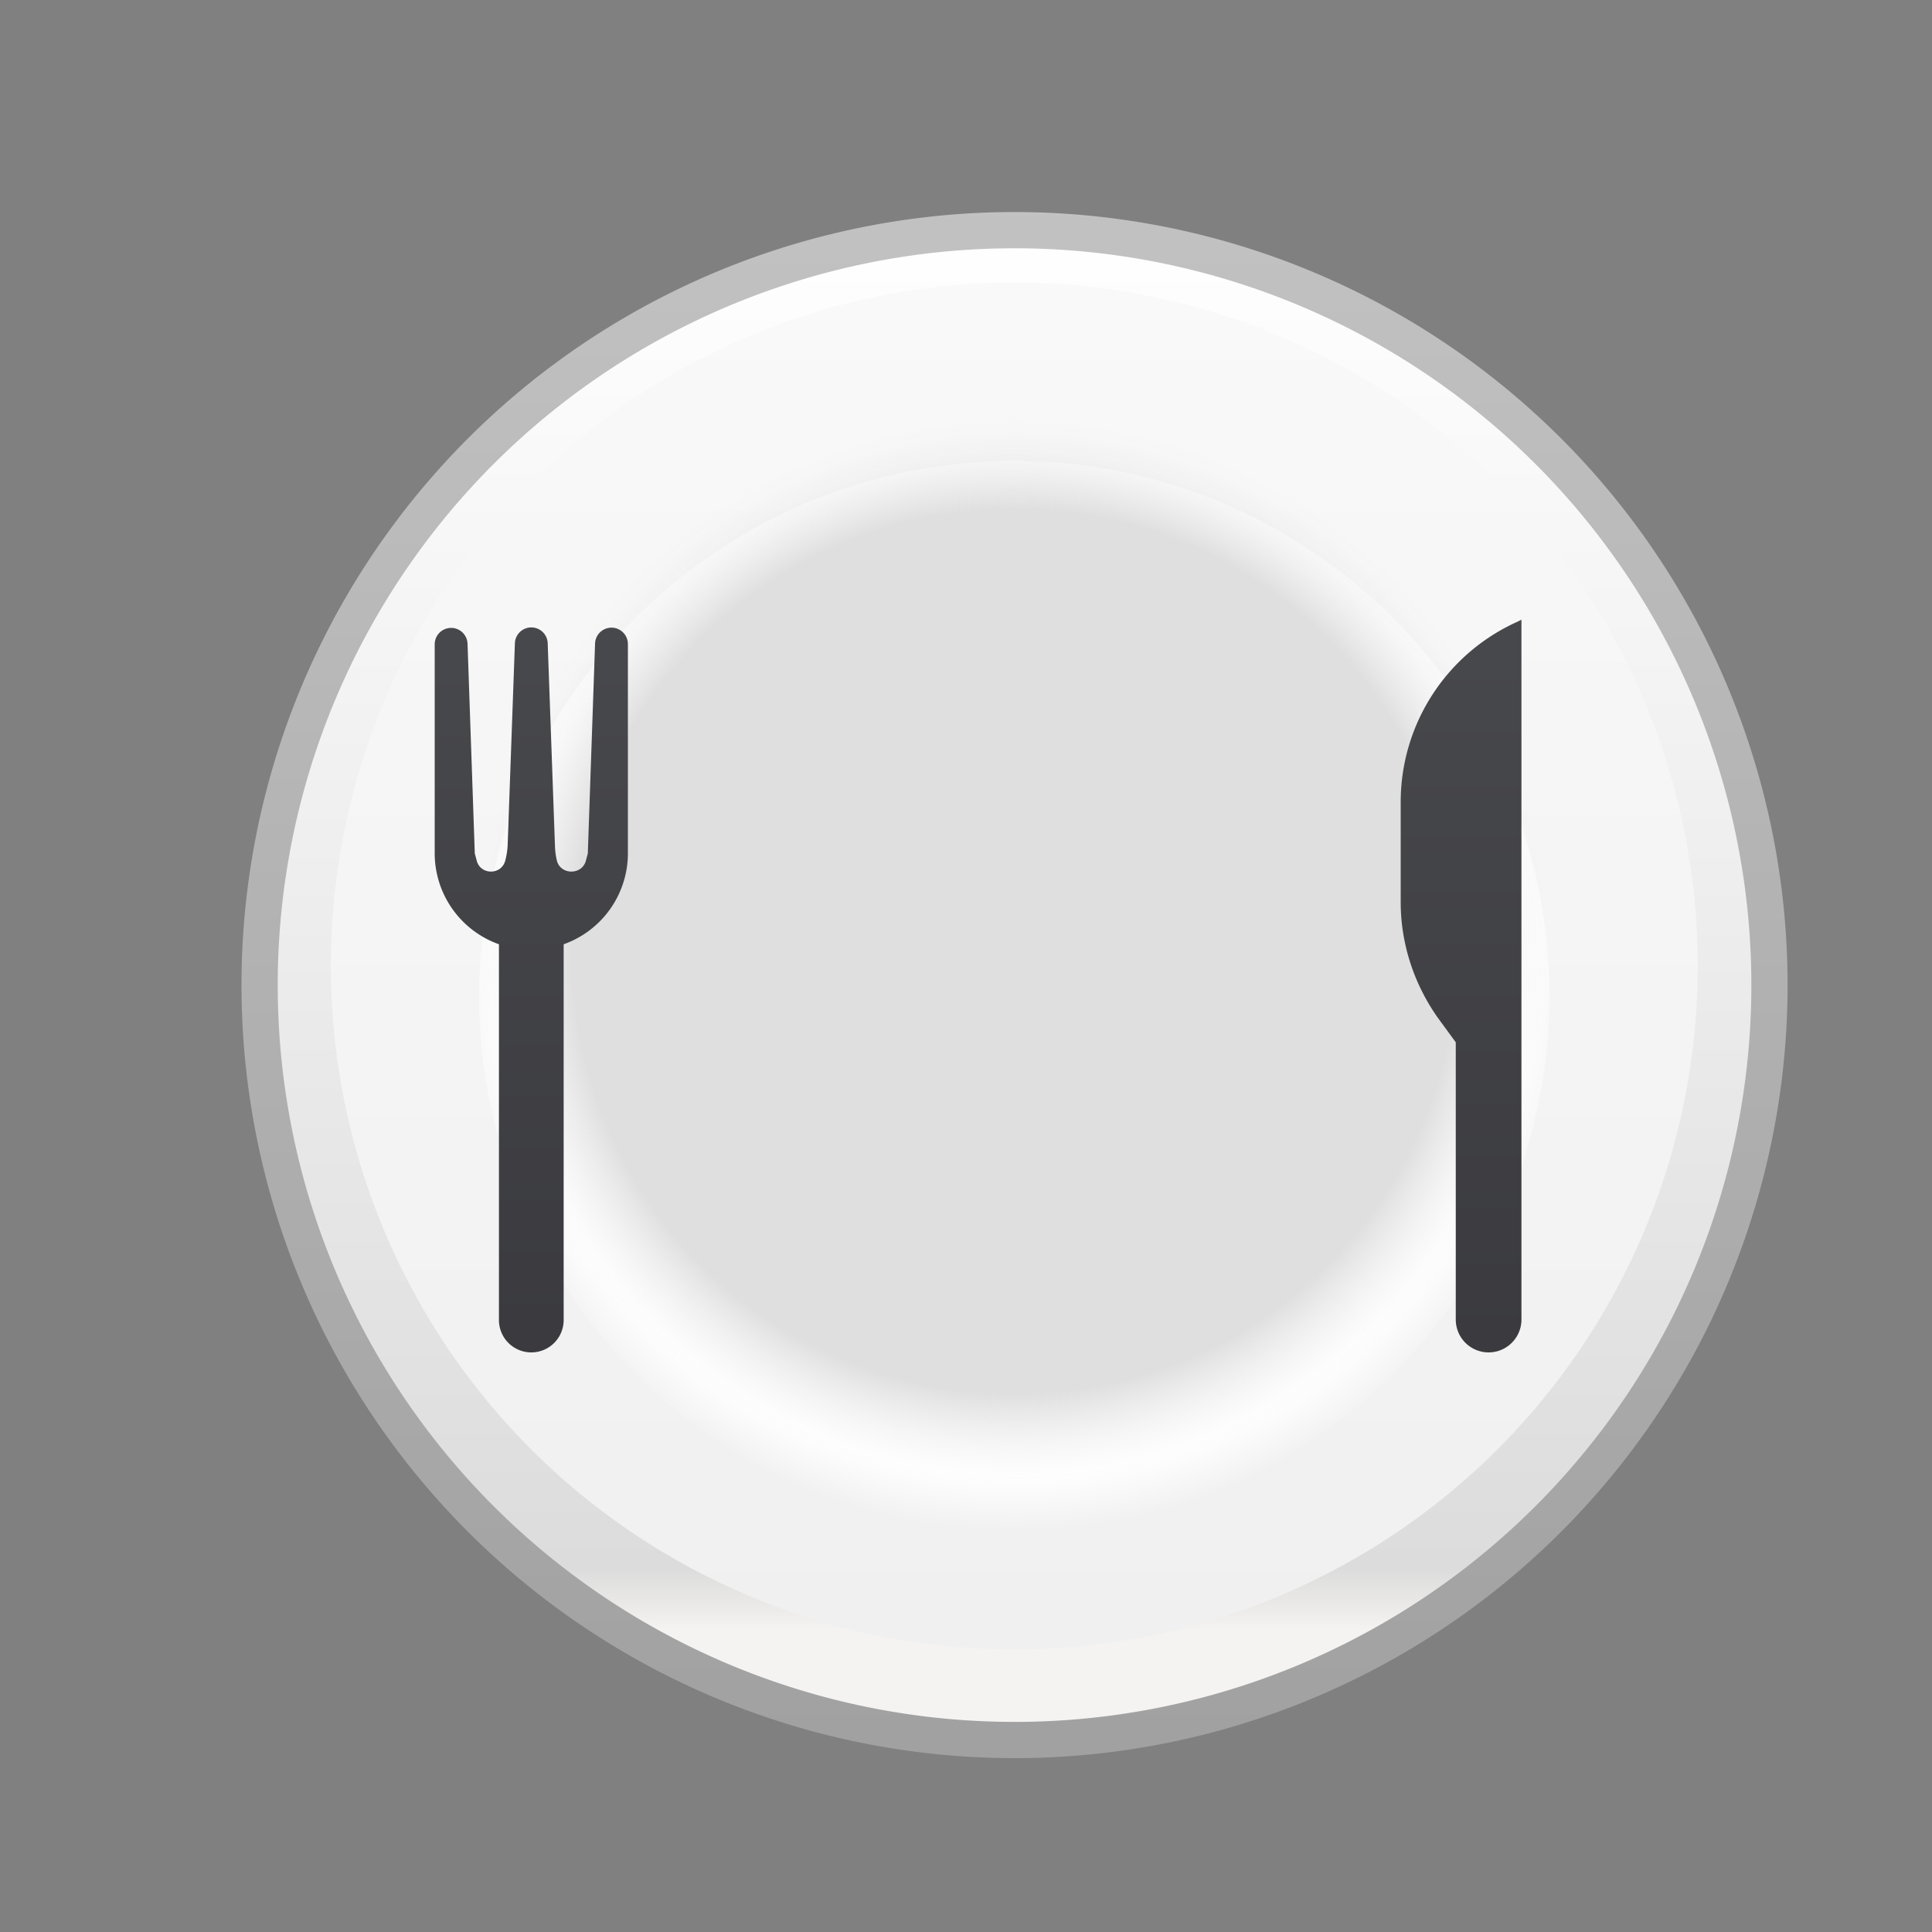 <svg xmlns="http://www.w3.org/2000/svg" width="40" height="40" fill="none"><rect width="100%" height="100%" fill="#808080" stroke="none"/><path fill="url(#paint0_linear)" stroke="url(#paint1_linear)" stroke-width=".75" d="M36.63 20a15.63 15.63 0 11-31.25 0 15.63 15.63 0 0131.25 0z"/><circle cx="21" cy="20" r="14.15" fill="url(#paint2_linear)"/><circle cx="21" cy="20.62" r="11.08" fill="url(#paint3_radial)" transform="rotate(-180 21 20.62)"/><circle cx="21" cy="19.69" r="11.08" fill="url(#paint4_radial)"/><path fill="url(#paint5_linear)" d="M31.5 27.32V12.83l-.1.05A4.09 4.09 0 0029 16.6v2.08c0 .85.27 1.68.76 2.38l.38.52v5.74a.68.68 0 001.36 0z"/><path fill="url(#paint6_linear)" d="M9.34 13a.34.34 0 00-.34.34v4.33a2 2 0 001.33 1.88v7.78a.67.67 0 001.34 0v-7.78A2 2 0 0013 17.67v-4.33a.34.34 0 00-.68-.01l-.15 4.34-.04.15c-.08.3-.52.3-.6 0a1.52 1.52 0 01-.04-.31l-.15-4.18a.34.34 0 00-.68 0l-.15 4.18a1.52 1.52 0 01-.05.31c-.08.3-.51.3-.59 0l-.04-.15-.15-4.34a.34.34 0 00-.34-.33z"/><defs><linearGradient id="paint0_linear" x1="21" x2="21" y1="4" y2="36" gradientUnits="userSpaceOnUse"><stop offset=".02" stop-color="#fff"/><stop offset=".89" stop-color="#DCDCDC"/><stop offset=".93" stop-color="#F5F3F1"/></linearGradient><linearGradient id="paint1_linear" x1="21" x2="21" y1="4" y2="36" gradientUnits="userSpaceOnUse"><stop stop-color="#C2C2C2"/><stop offset="1" stop-color="#A1A1A1"/></linearGradient><linearGradient id="paint2_linear" x1="21" x2="21" y1="5.85" y2="34.15" gradientUnits="userSpaceOnUse"><stop stop-color="#F9F9FA"/><stop offset="1" stop-color="#F0F0F0"/></linearGradient><linearGradient id="paint5_linear" x1="30.25" x2="30.25" y1="13.52" y2="29.99" gradientUnits="userSpaceOnUse"><stop stop-color="#47484C"/><stop offset="1" stop-color="#39393D"/></linearGradient><linearGradient id="paint6_linear" x1="11" x2="11" y1="13.66" y2="29.66" gradientUnits="userSpaceOnUse"><stop stop-color="#47484C"/><stop offset="1" stop-color="#39393D"/></linearGradient><radialGradient id="paint3_radial" cx="0" cy="0" r="1" gradientTransform="matrix(0 11.66 -11.661 0 21 21.2)" gradientUnits="userSpaceOnUse"><stop offset=".9" stop-color="#fff"/><stop offset="1" stop-color="#fff" stop-opacity="0"/></radialGradient><radialGradient id="paint4_radial" cx="0" cy="0" r="1" gradientTransform="matrix(0 11.077 -11.078 0 21 19.7)" gradientUnits="userSpaceOnUse"><stop offset=".83" stop-color="#CECECE" stop-opacity=".65"/><stop offset="1" stop-color="#EBEBEB" stop-opacity="0"/></radialGradient></defs></svg>